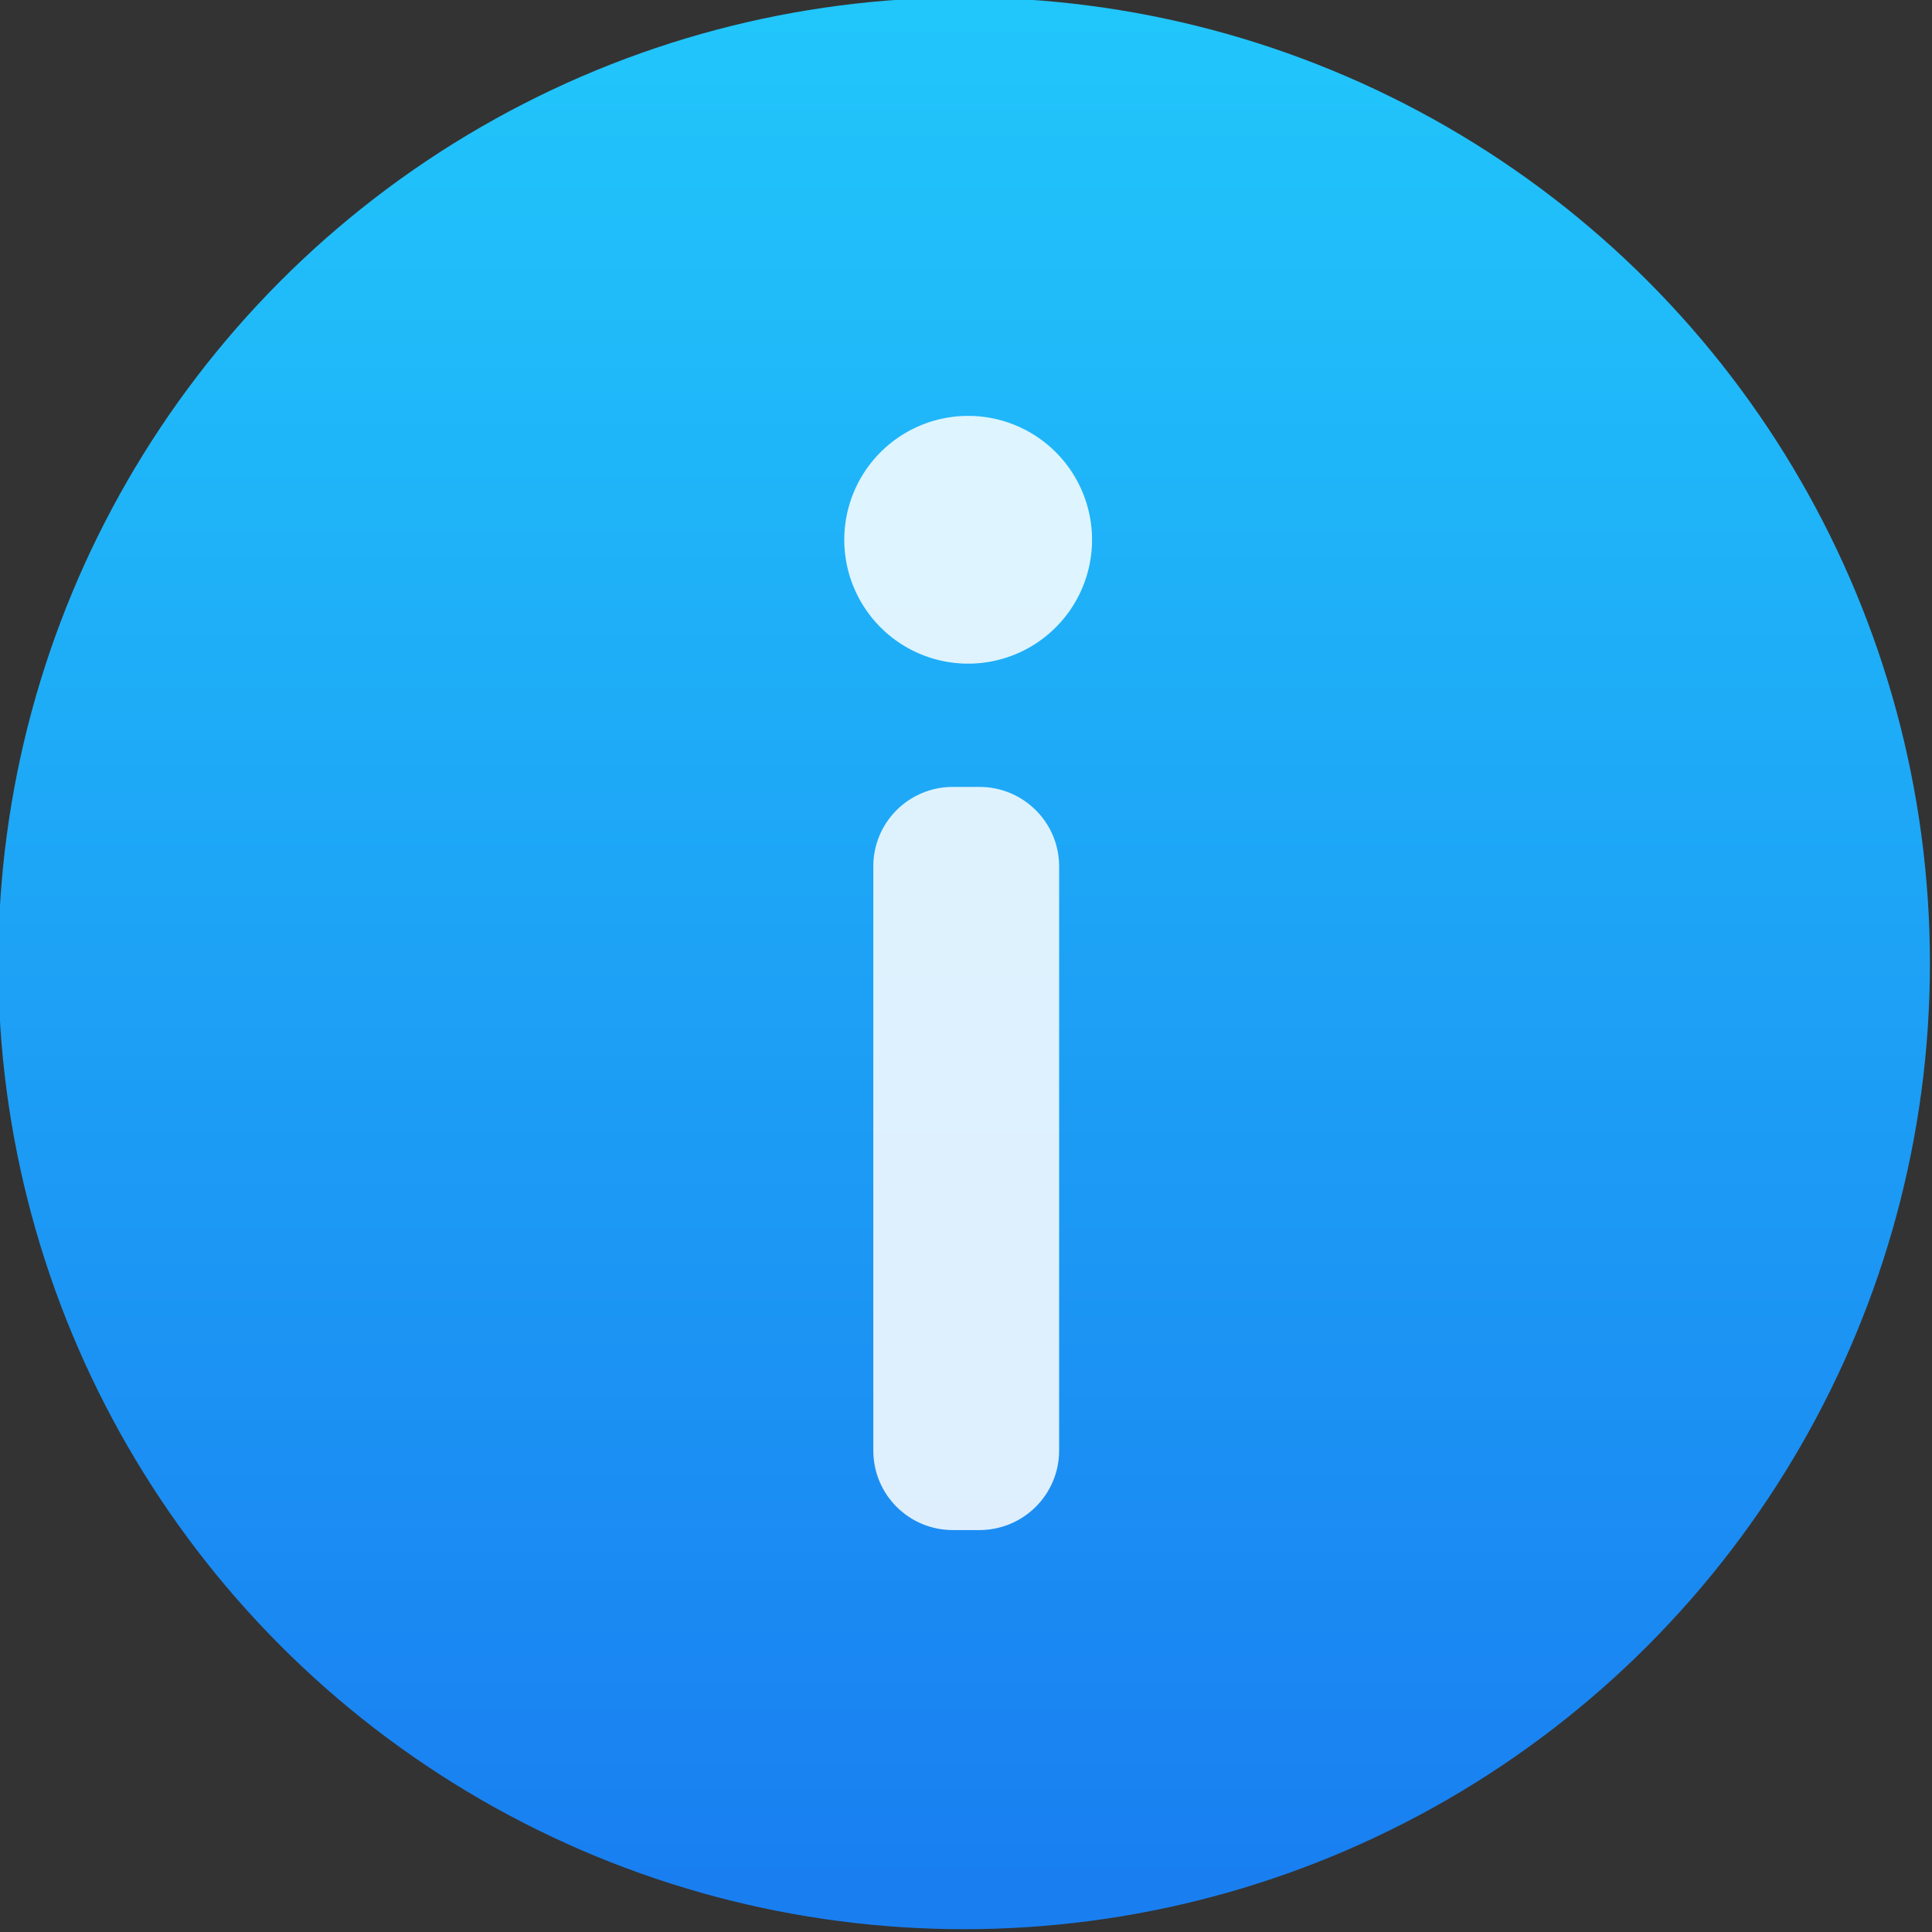 <svg viewBox="0 0 48 48" xmlns="http://www.w3.org/2000/svg"><rect x="0" y="0" width="48" height="48" fill="#333333" stroke="none"/><defs><linearGradient id="a" x2="0" y1="545.1" y2="518.1" gradientUnits="userSpaceOnUse"><stop stop-color="#197ff1" offset="0"/><stop stop-color="#21c6fb" offset="1"/></linearGradient></defs><g transform="matrix(.923 0 0 .923 -685.7 -151.3)"><g transform="matrix(1.857 0 0 1.857 24.94 -797.7)"><circle cx="400.6" cy="531.8" r="14" fill="url(#a)"/><circle cx="400.6" cy="531.8" r="14" fill="#5ea5fb" fill-opacity="0"/></g><g transform="matrix(.684 0 0 .684 395.5 -163.6)" fill="#fff" fill-opacity=".855" fill-rule="evenodd"><path d="m546 495.2a4.875 4.875 0 0 1 4.875 4.875 4.875 4.875 0 0 1-4.875 4.875 4.875 4.875 0 0 1-4.875-4.875 4.875 4.875 0 0 1 4.875-4.875"/><path d="m545.4 509.8h1.038c1.736 0 3.142 1.396 3.142 3.133v22.98c0 1.736-1.406 3.133-3.142 3.133h-1.038c-1.736 0-3.133-1.396-3.133-3.133v-22.98c0-1.736 1.396-3.133 3.133-3.133"/></g></g></svg>
